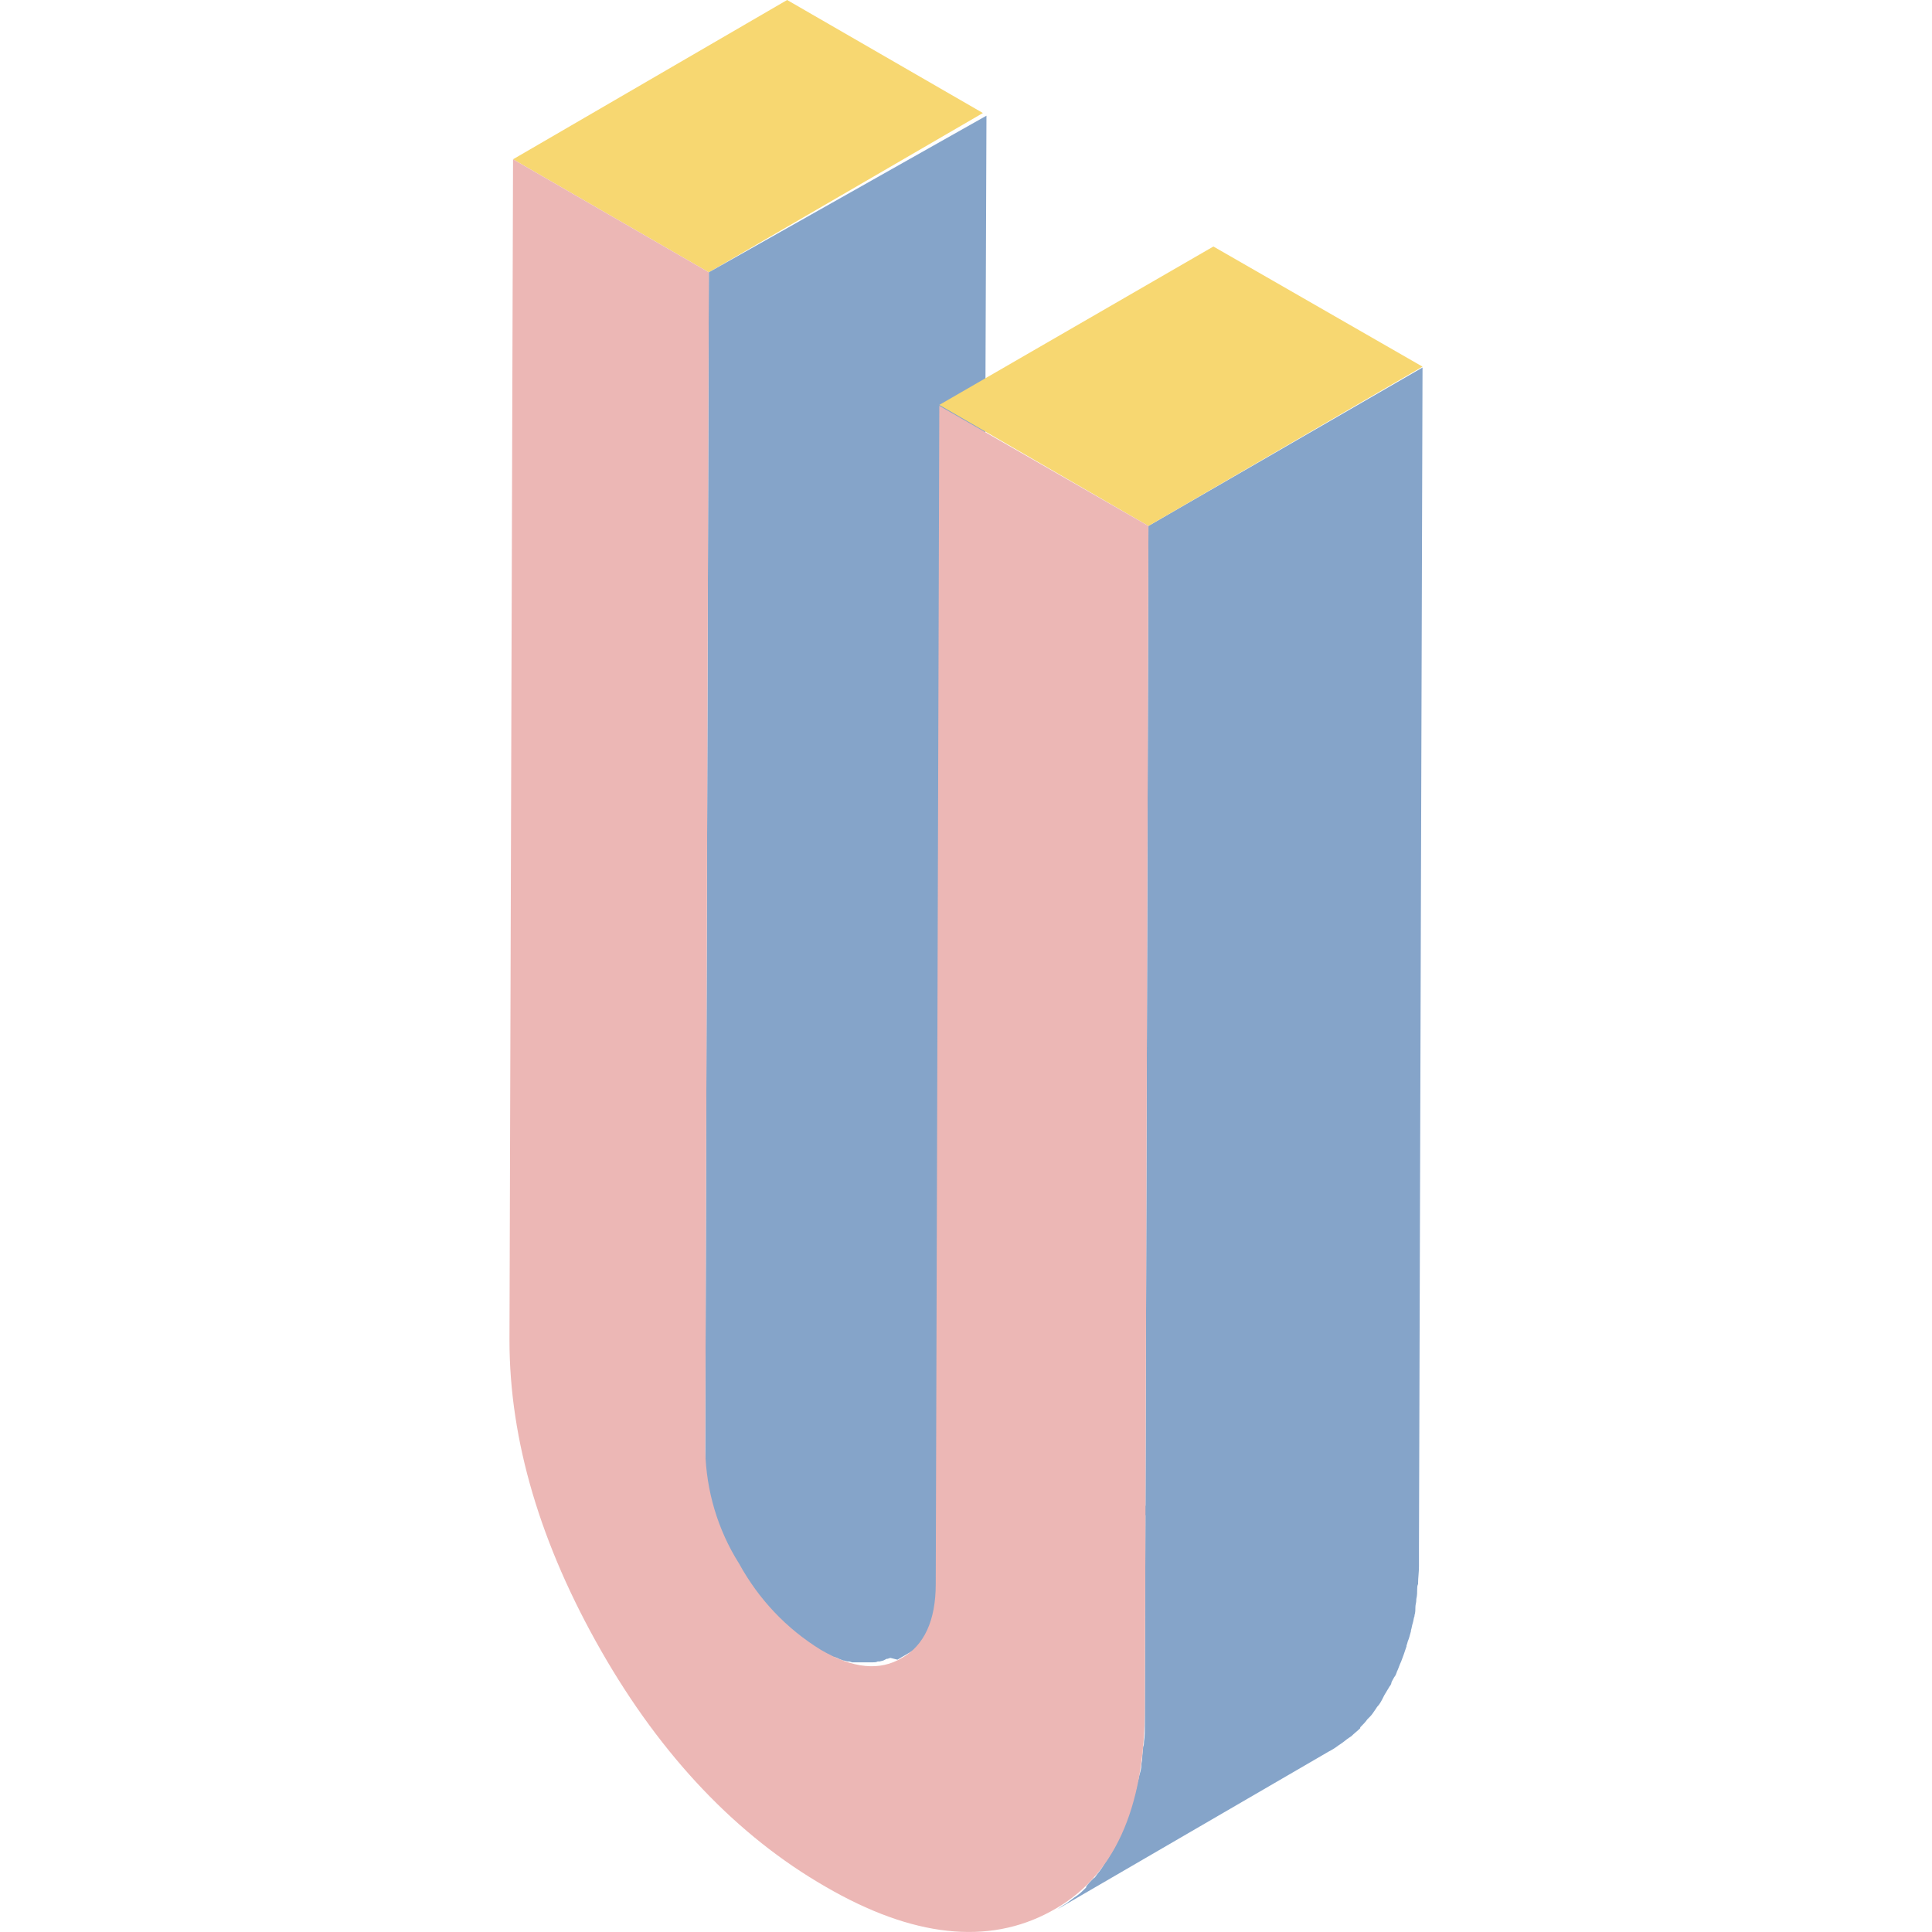 <svg t="1715250250140" class="icon" viewBox="0 0 1024 1024" version="1.1" xmlns="http://www.w3.org/2000/svg" p-id="6277" width="200" height="200"><path d="M271.919 84.429L417.194 0l103.768 59.902-145.275 84.429z" fill="#F7D771" p-id="6278"></path><path d="M475.681 879.668l2.358-1.415 145.275-84.429c-0.943 0.472-1.415 0.943-2.358 1.415l-0.943 0.472-1.887 0.472-1.415 0.472-0.943 0.472-1.887 0.472h-0.943c-0.943 0-1.887 0.472-2.83 0.472H600.203l-1.415-0.472h-0.943l-2.358-0.472-2.83-0.943-0.943-0.472-1.887-0.943-0.943-0.472-1.887-0.943-0.943-0.472-1.887-0.943-1.415-0.472-2.83-1.415c-1.887-1.415-4.245-2.358-6.132-3.773l-5.66-4.245-0.472-0.472c-1.887-1.415-3.773-2.83-5.188-4.717l-0.472-0.472c-1.887-1.415-3.302-3.302-5.188-4.717l-0.472-0.472c-1.887-1.887-3.302-3.773-4.717-5.66v-0.472c-1.887-1.887-3.302-4.245-4.717-6.132-1.415-1.887-2.83-4.245-4.245-6.132l-0.943-1.415c-1.415-2.358-2.83-4.245-4.245-6.603v-0.472c-0.943-1.415-1.887-3.302-2.83-4.717l-0.943-1.887-0.943-1.887c-0.472-0.943-0.943-1.415-0.943-2.358l-0.472-1.415-1.415-2.83v-0.472c-0.472-0.943-0.943-2.358-1.415-3.302 0-0.472 0-0.472-0.472-0.943l-0.943-2.358c0-0.472 0-0.472-0.472-0.943-0.472-0.943-0.943-2.358-1.415-3.302-0.472-0.943-0.943-2.358-0.943-3.302 0-0.472 0-0.943-0.472-0.943 0-0.943-0.472-1.415-0.472-2.358l-0.472-1.415c0-0.943-0.472-1.415-0.472-2.358v-0.943l-0.943-3.302-0.472-3.302v-0.943c0-0.943 0-1.415-0.472-2.358v-1.415-2.358-3.773-0.943-3.302L522.848 61.317 375.687 144.332 373.8 768.825V784.391c0 0.943 0.472 1.887 0.472 2.83 0 0.943 0.472 1.887 0.472 2.83V791.466c0 0.472 0 0.943 0.472 1.415s0 0.472 0 0.943l0.472 1.415v0.943l0.472 1.415c0 0.472 0 0.943 0.472 0.943v0.472c0.472 0.943 0.472 1.887 0.943 2.83 0.472 0.943 0.472 1.887 0.943 2.83v0.472c0 0.472 0 0.472 0.472 0.943 0 0.472 0.472 0.943 0.472 1.415 0 0.472 0.472 0.943 0.472 1.415 0 0.472 0 0.472 0.472 0.943v0.472l1.415 2.83v0.472c0.472 0.943 0.472 1.415 0.943 2.358l0.472 0.472 0.472 1.415c0 0.472 0.472 0.943 0.472 1.415l0.472 0.943 0.943 1.887 0.472 0.943s0 0.472 0.472 0.472c0.943 1.415 1.887 3.302 2.83 4.717 1.415 2.358 2.83 4.245 4.245 6.603l0.943 1.415 0.943 1.415c0.943 1.887 2.358 3.302 3.302 4.717l2.358 3.302 2.358 2.83v0.472l1.887 1.887 2.358 2.358 0.943 0.943 0.472 0.472 0.943 0.943c0.943 0.943 1.415 1.887 2.358 2.358l1.415 1.415 0.472 0.472 0.472 0.472 2.83 2.358 2.358 1.887 0.472 0.472 2.83 1.887 2.83 1.887 2.358 1.887 2.83 1.887 0.472 0.472 2.358 1.415 0.472 0.472 1.415 0.472 0.943 0.472 0.943 0.472 0.943 0.472 0.943 0.472 0.943 0.472 0.943 0.472h0.472l1.415 0.472 0.943 0.472 2.358 0.943h0.472l1.887 0.472h0.943l1.415 0.472h10.848c0.943 0 1.887 0 2.83-0.472h0.943l1.887-0.472 0.943-0.472 0.943-0.472h0.472l1.415-0.472 3.773 0.943z" fill="#85A4C9" p-id="6279"></path><path d="M608.693 278.758l-1.887 625.909v9.433c0 3.302 0 6.132-0.472 8.962 0 0.943 0 1.887-0.472 2.83 0 1.887-0.472 3.773-0.472 6.132 0 1.415-0.472 2.358-0.472 3.773s-0.472 3.302-0.943 4.717-0.472 2.83-0.943 3.773-0.472 2.83-0.943 4.245-0.943 3.302-1.415 4.717-0.472 1.887-0.943 3.302c-0.943 2.83-1.415 5.188-2.83 8.018s-1.415 4.245-2.358 6.132c0 0.472-0.472 0.943-0.472 1.415-0.943 1.415-1.415 2.83-1.887 4.245l-0.943 1.887c-0.943 1.887-1.887 3.302-2.83 4.717l-0.472 0.943c-0.943 1.887-2.358 3.302-3.302 5.188l-0.943 1.415c-0.943 1.415-1.887 2.358-2.83 3.773s-0.943 0.943-1.415 1.415c-1.415 1.415-2.83 2.83-3.773 4.245v0.472c-1.415 1.415-2.83 2.83-4.717 4.245l-1.415 0.943-3.773 2.83-1.415 0.943c-1.887 0.943-3.302 2.358-5.188 3.302l145.275-84.429c1.887-0.943 3.302-1.887 5.188-3.302l1.415-0.943c1.415-0.943 2.358-1.887 3.773-2.83l1.415-0.943c1.415-1.415 3.302-2.83 4.717-4.245v-0.472c1.415-1.415 2.83-2.83 3.773-4.245l1.415-1.415c0.943-0.943 1.887-2.358 2.83-3.773l0.943-1.415c1.415-1.415 2.358-3.302 3.302-5.188l0.472-0.943c0.943-1.415 1.887-3.302 2.83-4.717 0.472-0.472 0.943-1.415 0.943-1.887s0.943-1.887 1.415-2.83l0.943-1.415c0-0.472 0.472-0.943 0.472-1.415 0.943-1.887 1.415-3.773 2.358-5.66 0.943-2.358 1.887-5.188 2.83-8.018v-0.472c0.472-0.943 0.472-1.887 0.943-2.83s0.943-3.302 1.415-4.717v-0.472c0.472-1.415 0.472-2.358 0.943-3.773s0.472-2.83 0.943-3.773v-0.472c0.472-1.415 0.472-2.83 0.472-4.245s0.472-2.358 0.472-3.773v-0.472c0.472-1.887 0.472-3.773 0.472-5.188 0-0.943 0-1.887 0.472-2.83v-0.472c0-2.83 0.472-5.66 0.472-8.962v-0.943-8.49l1.887-625.909-145.275 83.958z" fill="#85A4C9" p-id="6280"></path><path d="M497.85 214.611l145.275-83.958 110.843 63.676-145.275 84.429z" fill="#F7D771" p-id="6281"></path><path d="M608.693 278.758l-1.887 625.909c0 54.242-16.509 90.561-49.997 108.485-33.017 17.924-73.109 13.678-119.333-13.207-46.696-26.885-86.788-68.864-118.861-124.993S270.032 763.637 270.032 710.338L271.919 84.429l103.768 59.902L373.8 768.825c0.472 21.225 6.603 41.979 17.924 59.902 10.377 18.867 24.999 34.432 43.394 45.752 16.98 9.905 31.13 11.32 42.922 4.245 11.792-6.603 17.924-19.81 17.924-39.149l1.887-624.494 110.843 63.676z" fill="#ECB7B5" p-id="6282"></path></svg>